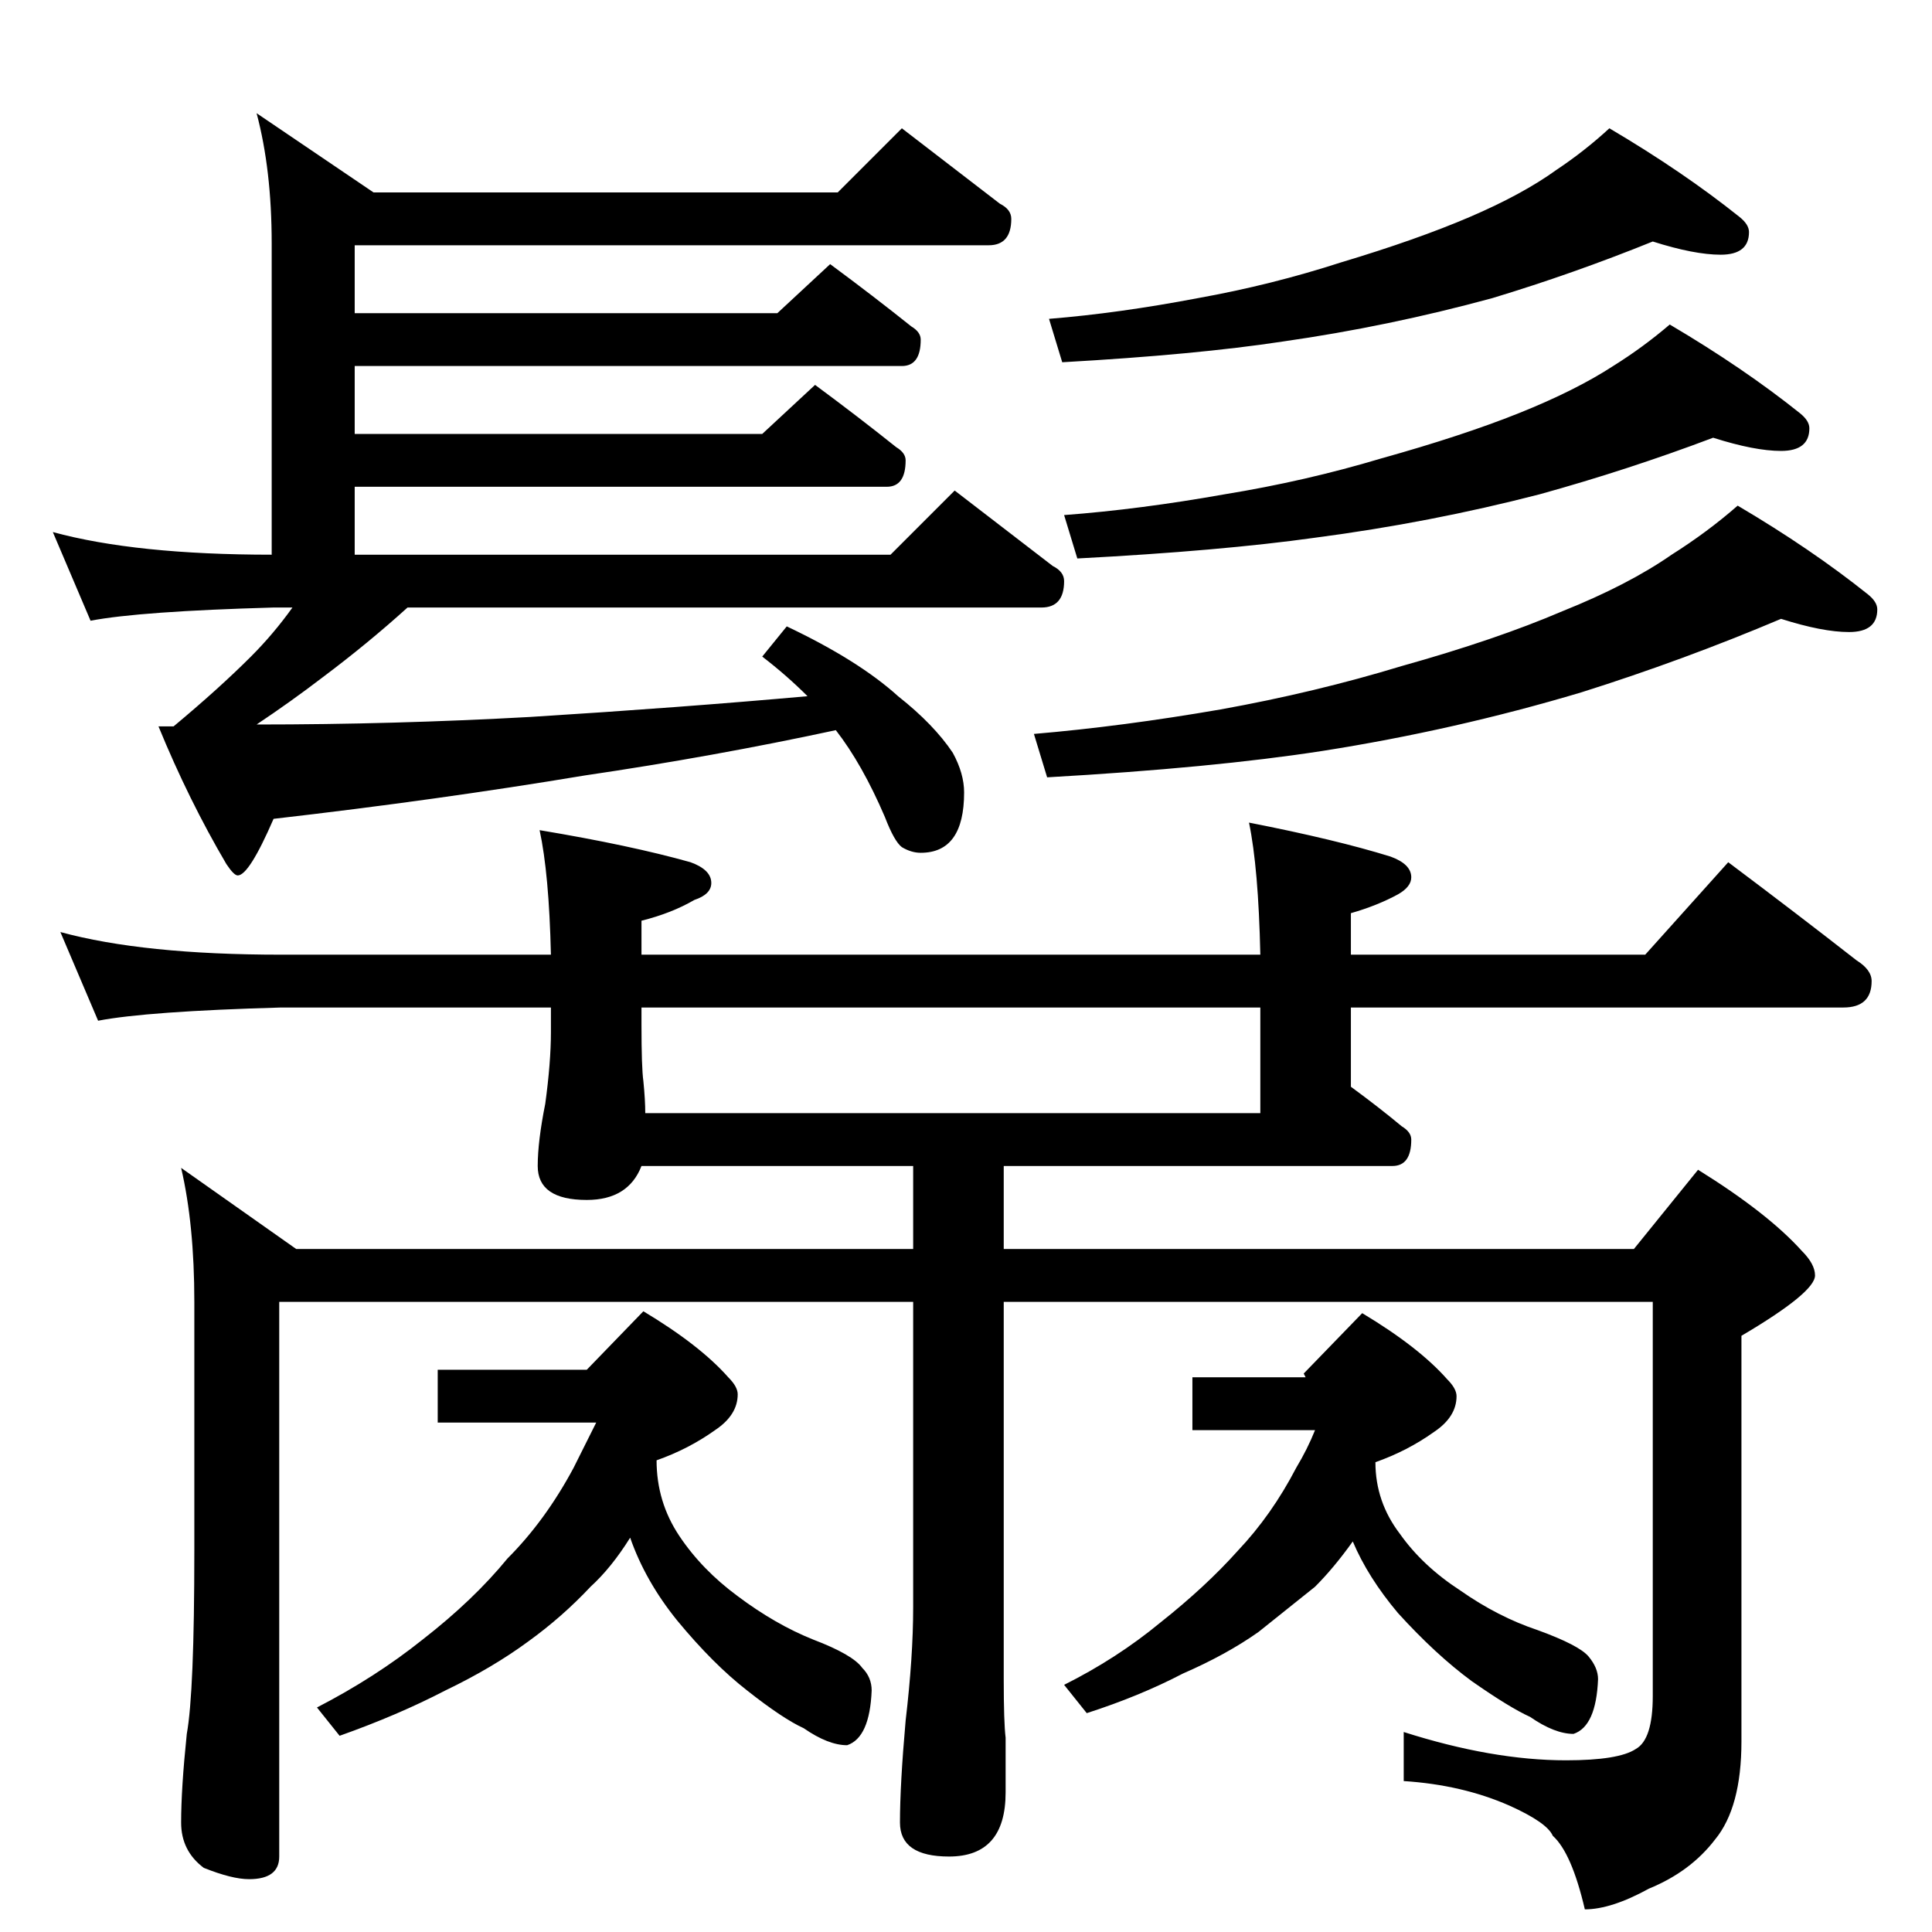 <?xml version="1.0" standalone="no"?>
<!DOCTYPE svg PUBLIC "-//W3C//DTD SVG 1.1//EN" "http://www.w3.org/Graphics/SVG/1.1/DTD/svg11.dtd" >
<svg xmlns="http://www.w3.org/2000/svg" xmlns:xlink="http://www.w3.org/1999/xlink" version="1.1" viewBox="0 -204 1024 1024">
  <g transform="matrix(1 0 0 -1 0 820)">
   <path fill="currentColor"
d="M478 956l52 -40q6 -3 6 -8q0 -14 -12 -14h-336v-36h224l28 26q23 -17 43 -33q5 -3 5 -7q0 -14 -10 -14h-290v-36h216l28 26q23 -17 43 -33q5 -3 5 -7q0 -14 -10 -14h-282v-36h284l34 34l52 -40q6 -3 6 -8q0 -14 -12 -14h-336q-21 -19 -45 -37q-17 -13 -35 -25q73 0 145 4
q80 5 147 11q-11 11 -24 21l13 16q38 -18 59 -37q19 -15 29 -30q6 -11 6 -21q0 -32 -23 -32q-5 0 -10 3q-4 3 -9 16q-12 28 -26 46q-65 -14 -133 -24q-78 -13 -165 -23q-13 -30 -19 -30q-2 0 -6 6q-20 34 -36 73h8q24 20 41 37q12 12 22 26h-10q-71 -2 -97 -7l-20 47
q44 -12 116 -12v165q0 39 -8 69l62 -42h246zM876 896q-42 -17 -85 -30q-55 -15 -111 -23q-46 -7 -117 -11l-7 23q37 3 79 11q39 7 76 19q40 12 68 24t46 25q15 10 28 22q39 -23 69 -47q5 -4 5 -8q0 -12 -15 -12q-14 0 -36 7zM908 792q-45 -17 -92 -30q-58 -15 -119 -23
q-50 -7 -126 -11l-7 23q40 3 85 11q43 7 83 19q43 12 73 24t50 25q16 10 30 22q39 -23 69 -47q5 -4 5 -8q0 -12 -15 -12q-14 0 -36 7zM944 696q-52 -22 -106 -39q-67 -20 -137 -31q-58 -9 -146 -14l-7 23q47 4 99 13q50 9 96 23q50 14 85 29q35 14 58 30q19 12 35 26
q39 -23 69 -47q5 -4 5 -8q0 -12 -15 -12q-14 0 -36 7zM32 530q44 -12 117 -12h143q-1 43 -6 66q48 -8 80 -17q11 -4 11 -11q0 -6 -9 -9q-12 -7 -28 -11v-18h328q-1 46 -6 70q46 -9 75 -18q11 -4 11 -11q0 -5 -7 -9q-11 -6 -25 -10v-22h156l44 49q36 -27 68 -52q8 -5 8 -11
q0 -14 -15 -14h-261v-42q15 -11 27 -21q5 -3 5 -7q0 -14 -10 -14h-206v-44h334l34 42q37 -23 55 -43q7 -7 7 -13q0 -9 -39 -32v-215q0 -35 -14 -52q-13 -17 -35 -26q-20 -11 -34 -11q-7 30 -17 39q-3 7 -23 16q-25 11 -56 13v26q47 -15 86 -15q28 0 37 6q9 5 9 28v209h-344
v-200q0 -23 1 -31v-29q0 -34 -30 -34q-26 0 -26 18q0 20 3 54q4 34 4 60v162h-336v-294q0 -12 -16 -12q-9 0 -24 6q-12 9 -12 24q0 18 3 47q4 22 4 97v132q0 41 -7 71l61 -43h327v44h-144q-7 -18 -29 -18q-26 0 -26 18q0 13 4 33q3 22 3 38v13h-143q-71 -2 -97 -7zM342 434
h326v56h-328v-9q0 -23 1 -30q1 -10 1 -17zM311 298l30 31q30 -18 45 -35q5 -5 5 -9q0 -11 -12 -19q-14 -10 -31 -16q0 -22 12 -40t31 -32q20 -15 40 -23q21 -8 26 -15q5 -5 5 -12q-1 -25 -13 -29q-10 0 -23 9q-11 5 -30 20q-18 14 -37 37q-17 21 -25 44q-10 -16 -21 -26
q-15 -16 -33 -29q-19 -14 -44 -26q-25 -13 -56 -24l-12 15q31 16 56 36q27 21 45 43q20 20 35 48l12 24h-84v28h79zM692 294l-1 2l31 32q30 -18 45 -35q5 -5 5 -9q0 -11 -12 -19q-14 -10 -31 -16q0 -21 13 -38q12 -17 32 -30q20 -14 41 -21q22 -8 27 -14t5 -12
q-1 -25 -13 -29q-10 0 -23 9q-11 5 -31 19q-19 14 -39 36q-16 19 -24 38q-10 -14 -20 -24l-30 -24q-17 -12 -40 -22q-23 -12 -51 -21l-12 15q28 14 51 33q24 19 41 38q18 19 31 44q6 10 10 20h-65v28h60z" />
  </g>

</svg>
